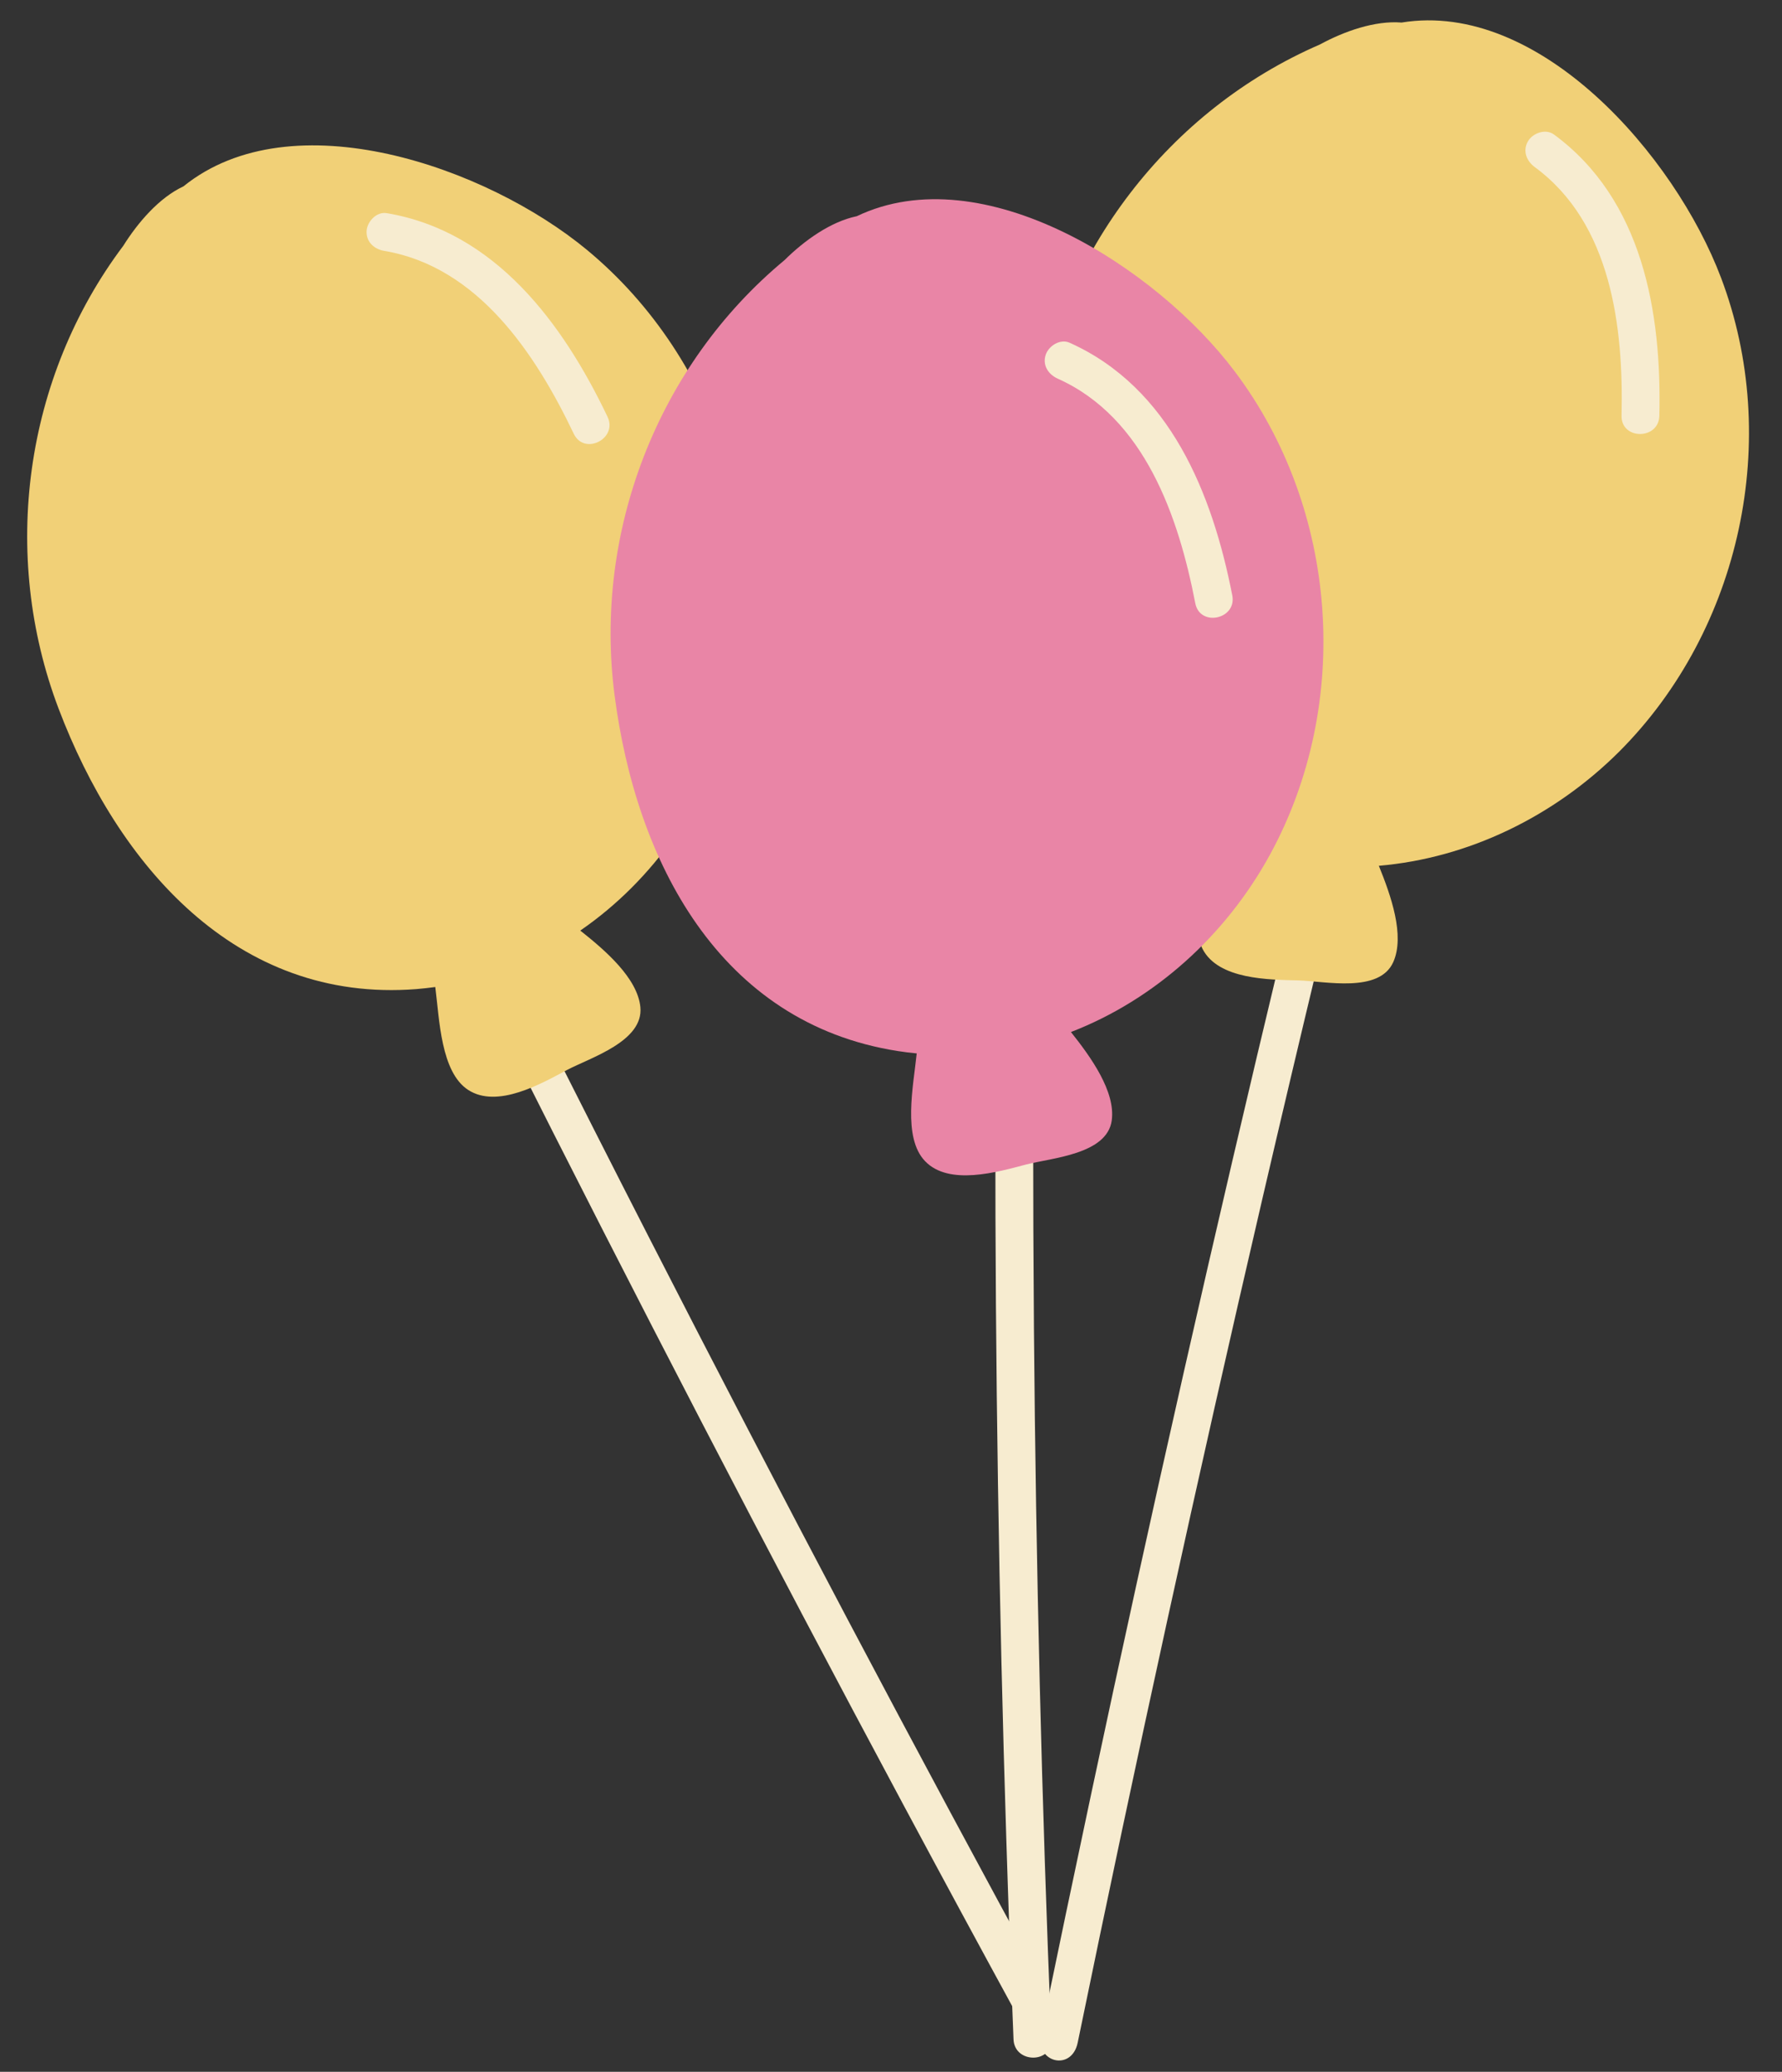 <?xml version="1.0" encoding="UTF-8" standalone="no"?><svg xmlns="http://www.w3.org/2000/svg" xmlns:xlink="http://www.w3.org/1999/xlink" contentScriptType="text/ecmascript" fill="#000000" width="427.6" zoomAndPan="magnify" contentStyleType="text/css" viewBox="-0.1 0.4 427.6 497.0" height="497" preserveAspectRatio="xMidYMid meet" version="1"><rect x="-0.1" y="0.4" width="427.6" height="497.0" fill="#333333" stroke="none"/><g data-name="Layer 1"><g id="change1_1"><path fill="#f7ecd0" d="M248,319.22q-.19-24-.19-48.07c0-5.84-9.07-5.85-9.07,0q-.06,85.25,2.63,170.47.75,24,1.73,48c.24,5.82,9.32,5.85,9.08,0Q248.7,404.48,248,319.22Z"/></g><g id="change1_2"><path fill="#f7ecd0" d="M302.9,287.59q6.63-28.51,13.48-57c1.66-6.92-7.16-9-8.83-2.12q-24.27,101-45.87,202.52-6.09,28.62-12,57.29c-1.43,6.95,7.39,9.1,8.82,2.12Q279.39,388.75,302.9,287.59Z"/></g><g id="change1_3"><path fill="#f7ecd0" d="M155.61,297.2Q142.27,271.15,129.14,245c-3.2-6.35-11.31-2.28-8.11,4.08q46.62,92.78,95.66,184.3,13.83,25.8,27.84,51.48c3.4,6.23,11.52,2.18,8.11-4.08Q202.93,389.64,155.61,297.2Z"/></g><g id="change2_1"><path fill="#f1d077" d="M412.86,67C401.79,37.72,369.3.41,336.21,5.81c-6.4-.52-13.79,2.11-19.57,5.25-36.33,15.74-62.29,49.75-68.39,88.79-6.17,39.53,2,82.49,41.34,101,1.39.66,2.8,1.25,4.21,1.82-3,7.34-8.94,18.4-5.35,25.35,3.81,7.4,15.95,7.38,23,7.57,6.46.18,19.41,3.12,22.77-4.4,2.84-6.37-.58-16-3.46-23.1,21.38-1.82,42-11.74,57.74-27.45C417.7,151.35,427.5,105.6,412.86,67Z"/></g><g id="change2_2"><path fill="#f1d077" d="M140.76,60.36C116.69,40.43,70,24.05,43.91,45.11,38.09,47.82,33,53.76,29.49,59.35,5.7,91-.06,133.39,13.94,170.34c14.18,37.41,42.53,70.71,85.85,67.33,1.54-.12,3-.3,4.56-.5,1,7.86,1.33,20.41,7.88,24.68,7,4.55,17.51-1.47,23.71-4.77,5.71-3,18.42-6.89,17.62-15.09-.68-6.94-8.41-13.61-14.42-18.36,17.68-12.15,30.73-31,36.61-52.41C186.69,131.33,172.59,86.72,140.76,60.36Z"/></g><g id="change3_1"><path fill="#e985a6" d="M296.19,89.51c-18.81-25-60.45-51.7-90.71-37.24-6.28,1.29-12.64,5.88-17.32,10.52C157.7,88.06,142.29,128,147.37,167.18c5.14,39.66,25,78.62,67.95,85.35,1.52.24,3,.42,4.55.57-.81,7.88-3.43,20.17,2,25.84,5.74,6,17.38,2.61,24.17.83,6.25-1.63,19.51-2.44,20.63-10.6.94-6.91-5-15.19-9.79-21.2,20-7.73,37.08-23.05,47.74-42.52C324.46,169.17,321.06,122.51,296.19,89.51Z"/></g><g id="change1_4"><path fill="#f7ecd0" d="M372.76,32.65c-2-1.45-5.06-.33-6.21,1.63-1.34,2.3-.35,4.75,1.63,6.21C386.6,54,389.49,79,389,100.12c-.13,5.85,8.95,5.85,9.07,0C398.65,75.29,394.06,48.29,372.76,32.65Z"/></g><g id="change1_5"><path fill="#f7ecd0" d="M256.54,82.61c-2.23-1-5,.74-5.72,2.9-.83,2.53.65,4.72,2.9,5.73,20.86,9.34,29,33.18,33,53.89,1.11,5.74,10,3.83,8.87-1.91C290.83,118.84,280.66,93.41,256.54,82.61Z"/></g><g id="change1_6"><path fill="#f7ecd0" d="M92.69,51.53c-2.42-.41-4.67,2-4.82,4.24-.16,2.67,1.83,4.41,4.25,4.82,22.54,3.79,36.37,24.82,45.46,43.87,2.51,5.28,10.62,1.19,8.1-4.08C135,78,118.74,55.91,92.69,51.53Z"/></g></g></svg>